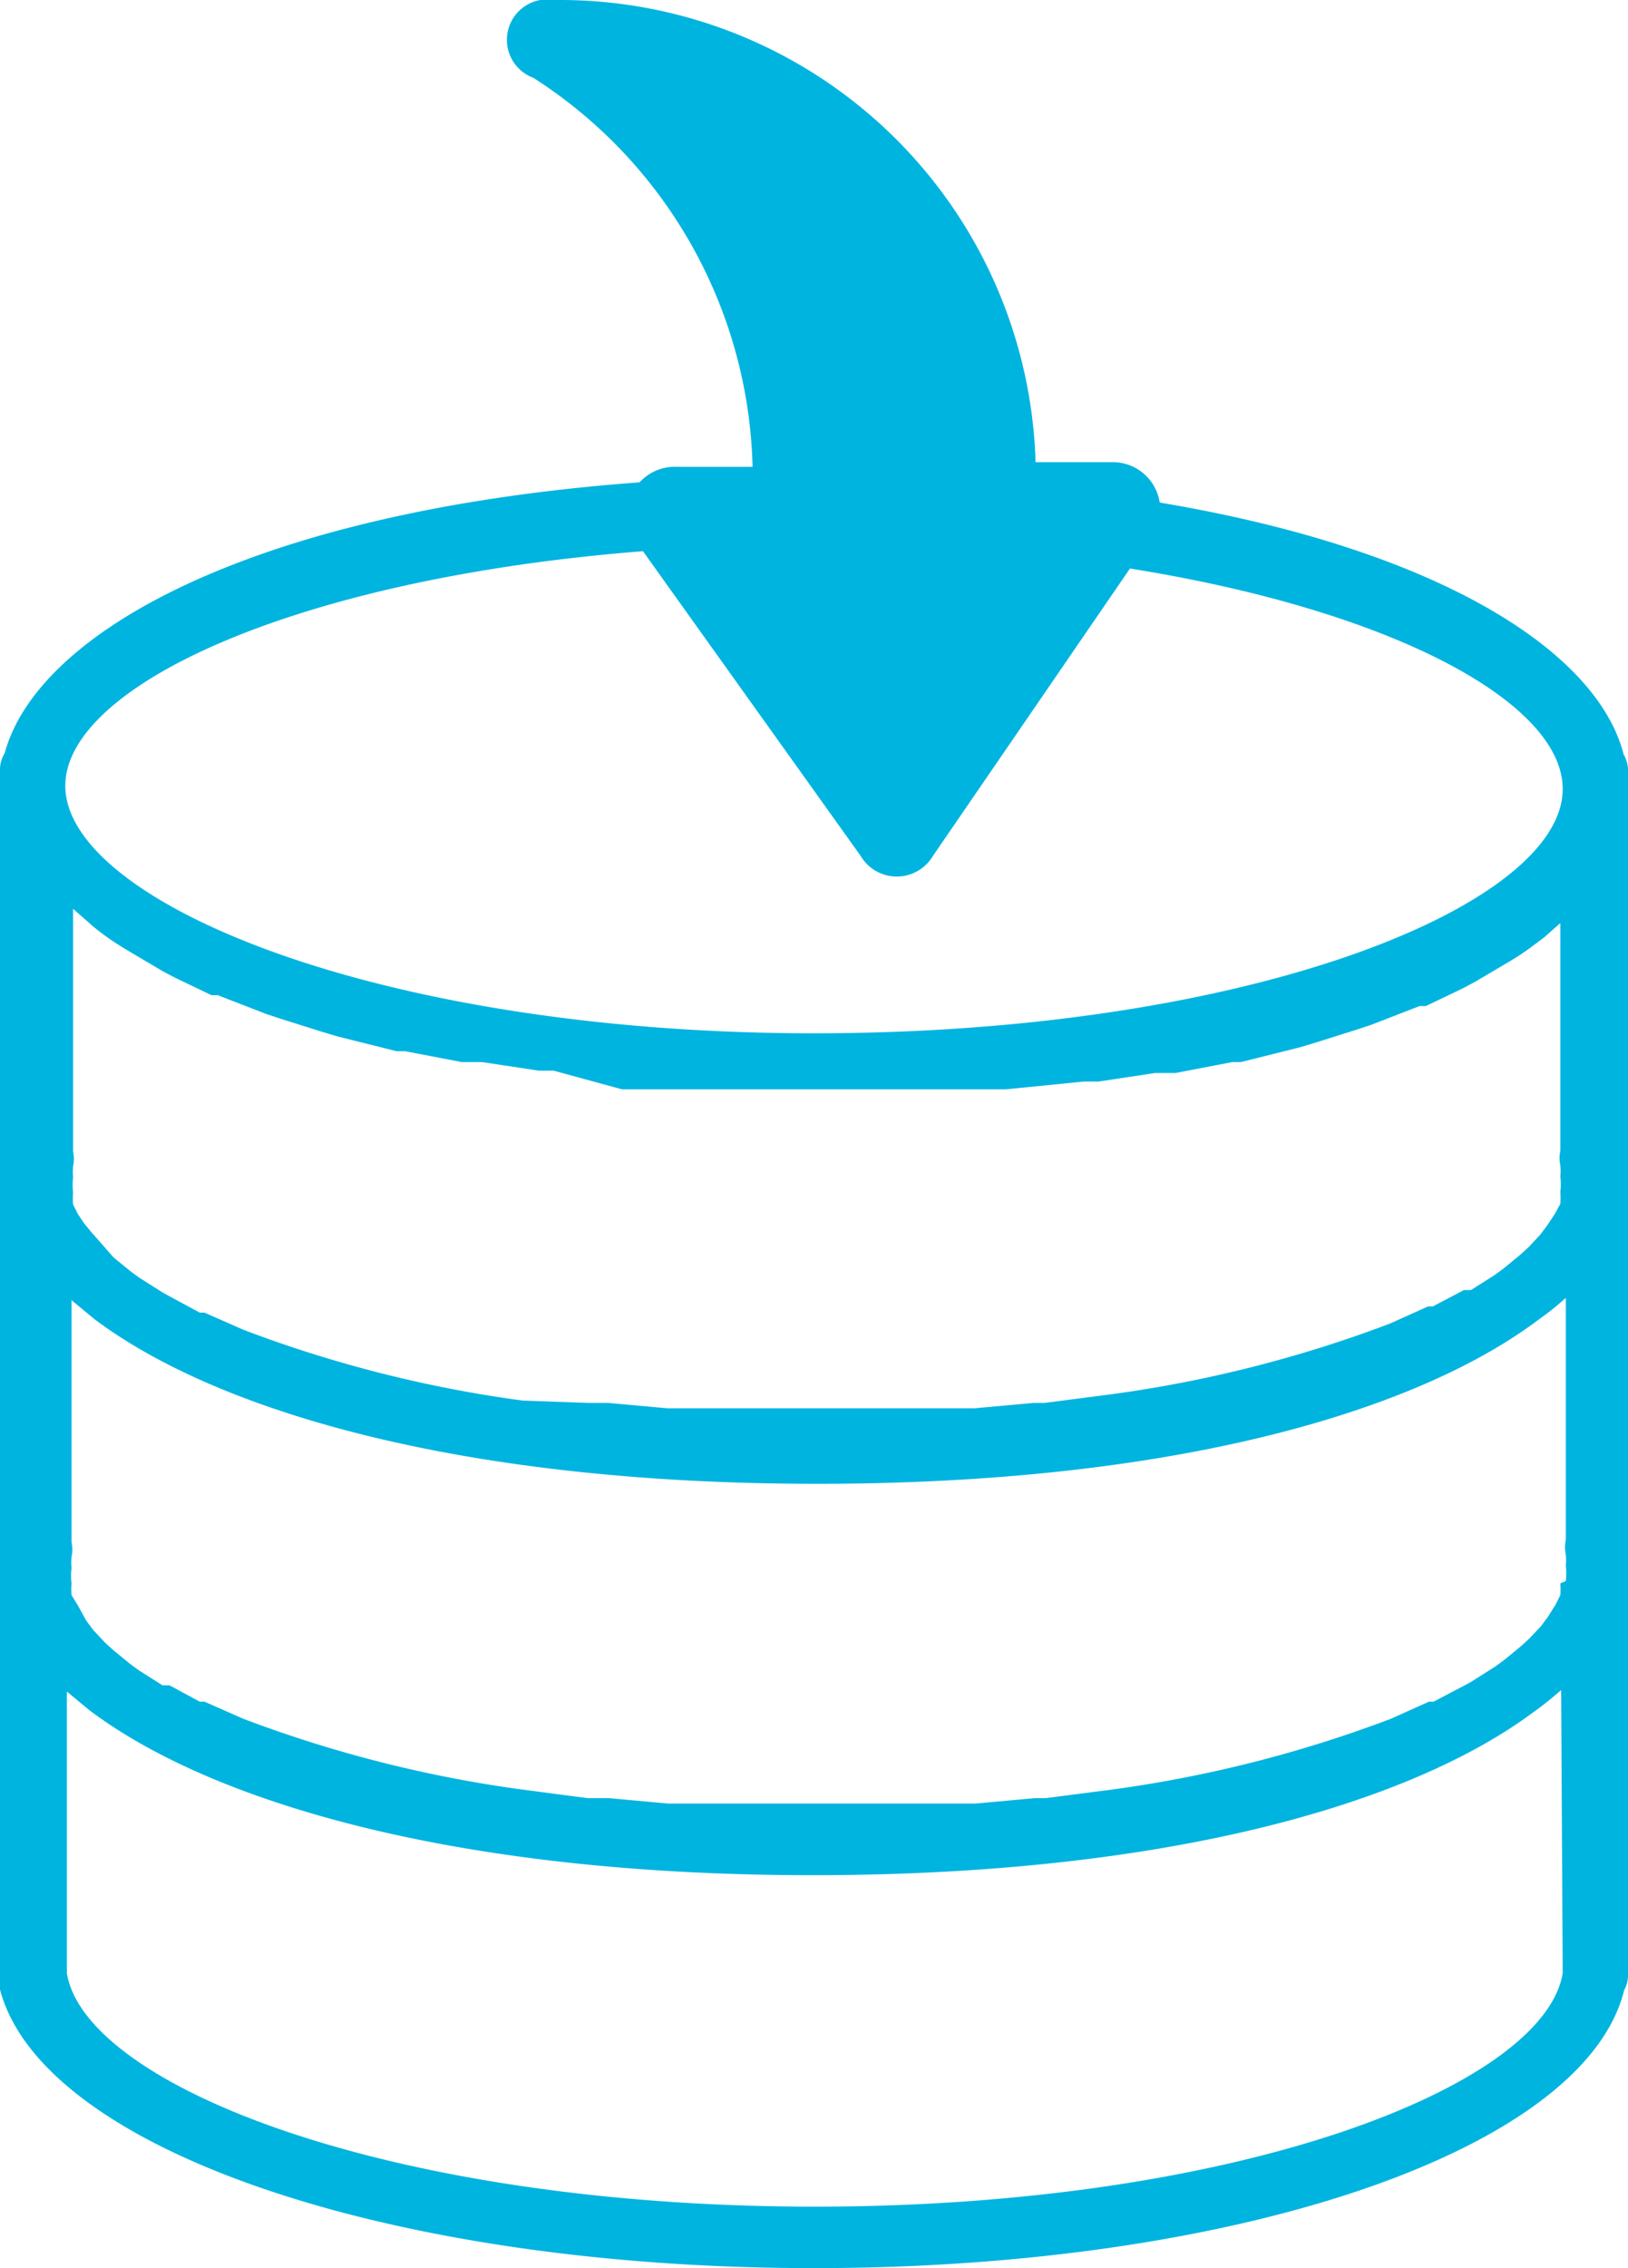 <svg xmlns="http://www.w3.org/2000/svg" viewBox="0 0 20.94 29.15"><defs><style>.cls-1{fill:#00b4e0;}</style></defs><title>importar</title><g id="Capa_2" data-name="Capa 2"><g id="Capa_1-2" data-name="Capa 1"><path class="cls-1" d="M20.88,9.68c-.48-1.8-4.09-3.56-10.41-3.56S.55,7.88.06,9.68a.41.41,0,0,0-.06.2v15.5a.39.39,0,0,0,0,.19C.54,27.62,5,29.15,10.47,29.15s9.91-1.52,10.42-3.57a.4.4,0,0,0,.05-.2V9.89a.41.41,0,0,0-.06-.2Zm-.81,10.67a1.16,1.16,0,0,1,0,.15l-.06.12-.1.16-.09.12-.15.16-.11.1-.22.18-.11.08-.3.19-.09.05-.4.21-.06,0-.49.22h0a16.28,16.28,0,0,1-3.59.91h0l-.85.11h-.14l-.77.07-.37,0-.6,0-1,0-1,0-.6,0-.37,0-.77-.07H7.56L6.72,23h0a16.29,16.29,0,0,1-3.59-.91h0l-.5-.22-.06,0-.39-.21-.09,0-.3-.19-.11-.08-.22-.18-.11-.1-.15-.16-.09-.12L1,20.63.92,20.5a1,1,0,0,1,0-.15.88.88,0,0,1,0-.2.81.81,0,0,1,0-.14.45.45,0,0,0,0-.19V16.71l0,0,.29.24c1.58,1.19,4.73,2.12,9.3,2.12s7.7-.92,9.28-2.11a3.63,3.63,0,0,0,.35-.28v3.11a.45.45,0,0,0,0,.19.81.81,0,0,1,0,.14.88.88,0,0,1,0,.2Zm0-8.67v3.11a.44.44,0,0,0,0,.19.8.8,0,0,1,0,.14.91.91,0,0,1,0,.2,1.24,1.24,0,0,1,0,.15L20,15.6l-.1.15-.09.12-.15.16-.11.1-.22.18-.11.08-.3.19-.09,0-.4.21-.06,0-.49.22h0a16.26,16.26,0,0,1-3.59.91h0l-.85.11h-.14l-.77.07-.37,0-.6,0-1,0-1,0-.6,0-.37,0-.77-.07H7.56L6.72,18h0a16.15,16.15,0,0,1-3.59-.91h0l-.5-.22-.06,0-.39-.21-.09-.05-.3-.19-.11-.08-.22-.18L1.32,16l-.15-.17-.09-.11L1,15.6l-.06-.12a.88.88,0,0,1,0-.15.88.88,0,0,1,0-.2.8.8,0,0,1,0-.14.44.44,0,0,0,0-.19V11.68l.16.14.09.08c.12.1.26.2.41.29l.1.06.39.23.15.08.48.23.08,0,.62.24.18.06.54.17.2.06.76.19.11,0,.73.14.26,0,.73.11.19,0L8,14l.25,0,.81,0h.3l1.11,0,1.11,0h.3l.81,0,.25,0,1-.1.19,0,.73-.11.26,0,.73-.14.11,0,.76-.19.2-.06.54-.17.18-.06.62-.24.08,0,.48-.23.15-.08.39-.23.1-.06c.15-.09.28-.19.41-.29l.09-.08.16-.14ZM10.47,7c5.68,0,9.63,1.65,9.63,3.14s-4,3.14-9.63,3.14S.84,11.58.84,10.1,4.79,7,10.47,7Zm9.63,18.3s0,0,0,.06c-.24,1.45-4.16,3-9.62,3s-9.38-1.55-9.62-3a.47.47,0,0,0,0-.06V21.74l0,0,.29.24c1.58,1.19,4.73,2.12,9.3,2.12s7.7-.92,9.28-2.1a4.08,4.08,0,0,0,.35-.28Zm0,0"/><path class="cls-1" d="M8.71,6a.61.61,0,0,0-.5,1L11.07,11A.54.54,0,0,0,12,11l2.82-4.11a.61.61,0,0,0-.5-.95h-1A6.12,6.12,0,0,0,7.19,0H7.13a.52.52,0,0,0-.27,1A6.11,6.11,0,0,1,9.68,6Zm1,0"/></g></g></svg>